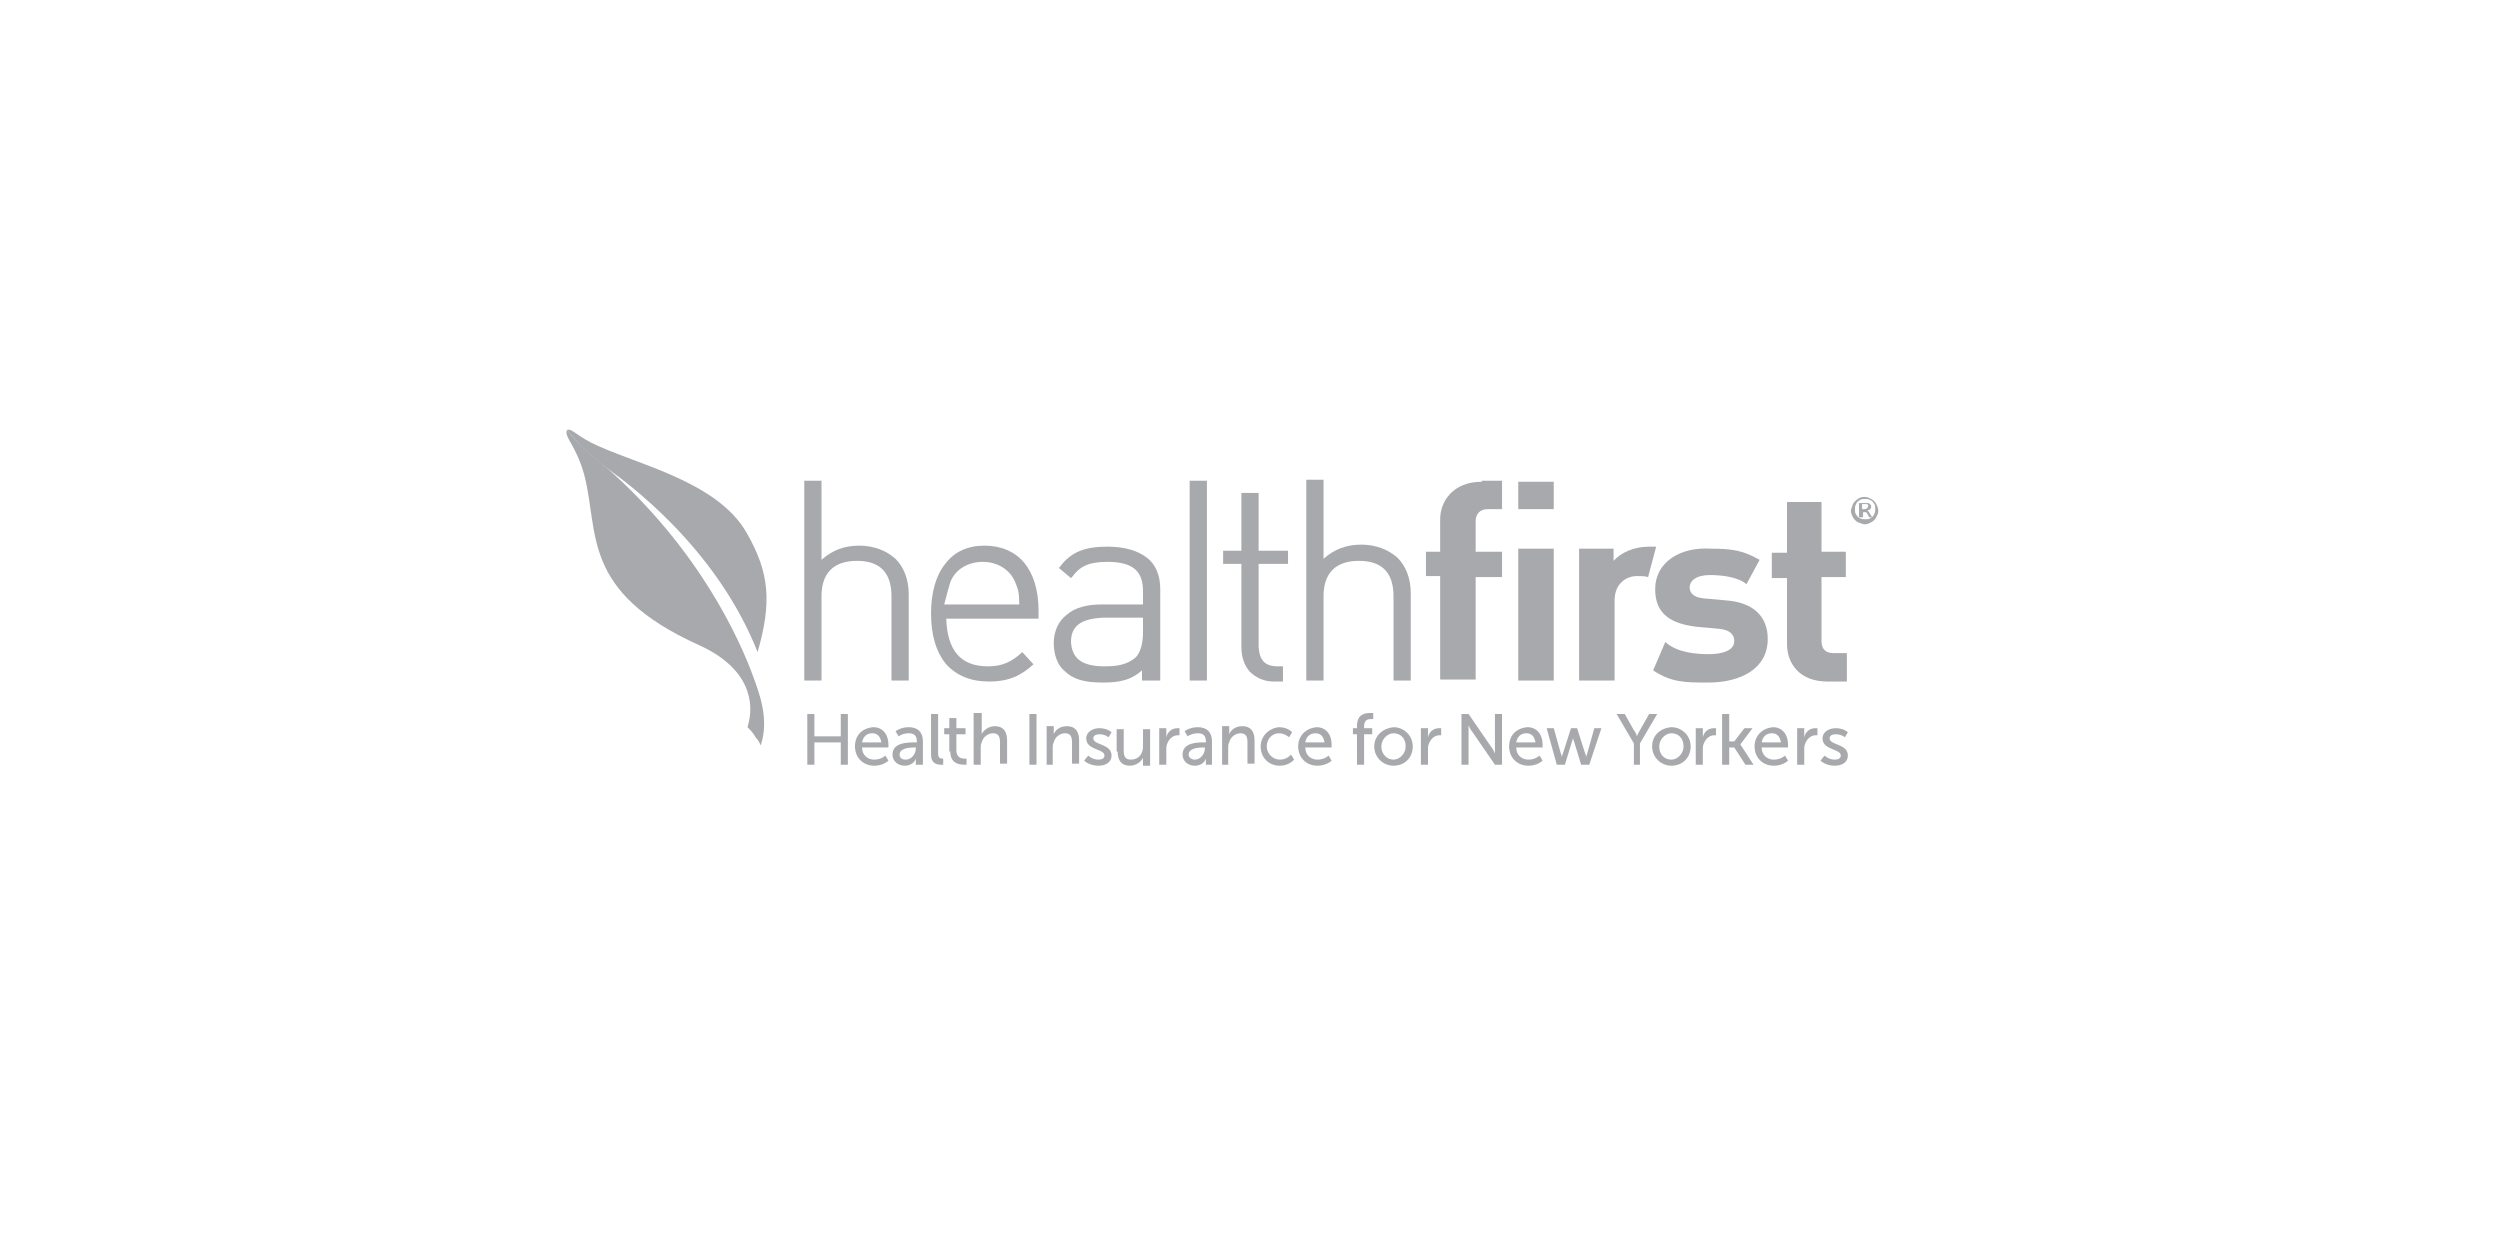 <?xml version="1.0" encoding="utf-8"?>
<!-- Generator: Adobe Illustrator 27.3.1, SVG Export Plug-In . SVG Version: 6.00 Build 0)  -->
<svg version="1.1" id="Layer_1" xmlns="http://www.w3.org/2000/svg" xmlns:xlink="http://www.w3.org/1999/xlink" x="0px" y="0px"
	 viewBox="0 0 246.5 123.7" style="enable-background:new 0 0 246.5 123.7;" xml:space="preserve">
<style type="text/css">
	.st0{fill:#A7A9AC;}
</style>
<g>
	<g>
		<g>
			<path class="st0" d="M74.7,64.3c1.4-4.9,1.2-7.8-1.1-11.8c-3-5.2-11.3-6.8-15.4-8.9c-1.5-0.8-1.9-1.4-2.3-1.2
				c1.3,1.6,2.4,2.6,4,3.8C61.7,47.5,70.6,53.9,74.7,64.3"/>
			<path class="st0" d="M75,73.5c0.9-2.6-0.2-5.3-0.7-6.7C73,63.2,69,54.2,59.8,46.1c0,0,0,0,0.1,0.1c-1.5-1.2-2.7-2.2-4-3.8
				c0,0,0,0,0,0c-0.3,0.7,0.9,1.5,1.7,4.4c1.5,5.7-0.4,11.5,11.3,16.8c4.9,2.2,5.6,5.6,4.8,8.1c0.3,0.3,0.6,0.6,0.8,1
				C74.7,72.9,74.9,73.2,75,73.5"/>
		</g>
		<g>
			<path class="st0" d="M149.7,67.1h3.5v-13h-3.5V67.1z M149.7,50.2h3.5v-2.7h-3.5V50.2z"/>
			<path class="st0" d="M163.2,58.1c0,2.4,1.5,3.4,4.1,3.7l2.2,0.2c1.1,0.1,1.5,0.6,1.5,1.2c0,1-1.3,1.3-2.5,1.3
				c-1.1,0-3.1-0.1-4.3-1.2l-1.2,2.8c1.8,1.2,3.2,1.2,5.4,1.2c3.3,0,5.9-1.4,5.9-4.3c0-2.2-1.4-3.6-4.1-3.8L168,59
				c-1.2-0.1-1.4-0.7-1.4-1.1c0-0.6,0.6-1.2,2-1.2c1.2,0,2.8,0.2,3.6,0.9l1.3-2.4c-1.6-0.9-2.6-1.1-4.8-1.1
				C165.7,53.9,163.2,55.4,163.2,58.1"/>
			<path class="st0" d="M176.2,49.6v4.9h-1.5v2.5h1.5v6.5c0,1.9,1.2,3.7,4,3.7h1.9v-2.8h-1.3c-0.8,0-1.2-0.4-1.2-1.2v-6.3h2.4v-2.5
				h-2.4v-4.9H176.2z"/>
			<path class="st0" d="M162.6,53.9c-1.5,0-2.8,0.6-3.5,1.4v-1.2h-3.4v13h3.5v-7.9c0-1.7,1.2-2.4,2.2-2.4c0.4,0,0.8,0,1.1,0.1l0.8-3
				c-0.1,0-0.2,0-0.4,0C162.9,53.9,162.8,53.9,162.6,53.9"/>
			<path class="st0" d="M146.1,47.5c-2.8,0-4.1,1.9-4.1,3.7v3.2h-1.4c0,1,0,1.8,0,2.3v0.1h1.4v10.2h3.5V56.9h2.6v-2.5h-2.6v-3
				c0-0.7,0.4-1.2,1.2-1.2h1.4v-2.8H146.1z"/>
			<path class="st0" d="M81,67.1l0-8.3c0-2.3,1.2-3.5,3.5-3.5c2.3,0,3.4,1.2,3.4,3.5v8.3h1.7v-8.5c0-1.5-0.5-2.7-1.3-3.5
				c-0.9-0.8-2.1-1.3-3.6-1.3c-1.5,0-2.7,0.5-3.7,1.4v-7.8l-1.7,0l0,19.7H81z"/>
			<path class="st0" d="M112.7,67.1h1.7l0-0.8v-8.2c0-1.3-0.4-2.4-1.3-3.1c-0.9-0.7-2.2-1.1-3.9-1.1c-2.2,0-3.6,0.5-4.7,2l-0.1,0.1
				l1.2,1l0.1-0.1c0.8-1.1,1.7-1.5,3.5-1.5c2.6,0,3.5,1,3.5,2.9v1.3h-4.1c-1.4,0-2.6,0.3-3.4,1c-0.8,0.6-1.3,1.6-1.3,2.8
				c0,1,0.3,2.1,1,2.7c0.9,0.9,2,1.2,3.9,1.2c1.7,0,2.8-0.3,3.8-1.2V67.1z M112,64.8c-0.9,0.8-2,0.9-3.1,0.9c-2.4,0-3.2-0.9-3.3-2.4
				c0-1.6,1-2.3,3.2-2.4h3.9v1.5C112.7,63.5,112.4,64.4,112,64.8"/>
			<path class="st0" d="M130.5,67.1v-8.3c0-2.3,1.2-3.5,3.5-3.5c2.3,0,3.4,1.2,3.4,3.5v8.3h1.7v-8.6c0-1.5-0.5-2.7-1.3-3.5
				c-0.9-0.8-2.1-1.3-3.6-1.3c-1.5,0-2.7,0.5-3.7,1.4v-7.8h-1.7V67v0.1H130.5z"/>
			<path class="st0" d="M126.7,65.7H126c-1.3,0-1.8-0.6-1.9-1.9v-8.2h2.9v-1.3h-2.9v-5.7h-1.7v5.7h-1.8v1.3h1.8v8.2
				c0,1,0.3,1.8,0.8,2.4c0.6,0.6,1.4,1,2.4,1h0.9V65.7z"/>
			<path class="st0" d="M100.8,64.3C100.8,64.3,100.8,64.3,100.8,64.3L100.8,64.3L100.8,64.3L100.8,64.3c-1.1,1-2,1.4-3.4,1.4
				c-2.7,0-4-1.6-4.1-4.7h9.1v-0.8c0-2-0.5-3.6-1.4-4.7c-0.9-1.1-2.3-1.7-3.9-1.7c-1.7,0-3,0.6-3.9,1.8c-0.9,1.1-1.4,2.8-1.4,4.9
				c0,2.1,0.5,3.8,1.5,5c1,1.1,2.4,1.7,4.2,1.7h0c2,0,3.2-0.6,4.4-1.7L100.8,64.3z M93.7,57.4c0.5-1.3,1.8-2,3.2-2
				c1.5,0,2.7,0.8,3.2,2c0.3,0.7,0.4,1.1,0.4,2.2h-7.4C93.4,58.4,93.5,58.1,93.7,57.4"/>
			<rect x="117.3" y="47.4" class="st0" width="1.7" height="19.7"/>
			<path class="st0" d="M183.9,49c0.2,0,0.4,0.1,0.6,0.2c0.2,0.1,0.4,0.3,0.5,0.5c0.1,0.2,0.2,0.4,0.2,0.7c0,0.2-0.1,0.4-0.2,0.6
				c-0.1,0.2-0.3,0.4-0.5,0.5c-0.2,0.1-0.4,0.2-0.6,0.2c-0.2,0-0.4-0.1-0.7-0.2c-0.2-0.1-0.4-0.3-0.5-0.5c-0.1-0.2-0.2-0.4-0.2-0.6
				c0-0.2,0.1-0.4,0.2-0.7c0.1-0.2,0.3-0.4,0.5-0.5C183.4,49,183.7,49,183.9,49 M183.9,49.2c-0.2,0-0.4,0-0.5,0.1
				c-0.2,0.1-0.3,0.2-0.4,0.4c-0.1,0.2-0.1,0.4-0.1,0.5c0,0.2,0,0.4,0.1,0.5c0.1,0.2,0.2,0.3,0.4,0.4c0.2,0.1,0.4,0.1,0.5,0.1
				c0.2,0,0.4,0,0.5-0.1c0.2-0.1,0.3-0.2,0.4-0.4c0.1-0.2,0.1-0.4,0.1-0.5c0-0.2,0-0.4-0.1-0.5c-0.1-0.2-0.2-0.3-0.4-0.4
				C184.2,49.2,184.1,49.2,183.9,49.2 M183.3,51v-1.4h0.5c0.2,0,0.3,0,0.4,0c0.1,0,0.1,0.1,0.2,0.1c0,0.1,0.1,0.1,0.1,0.2
				c0,0.1,0,0.2-0.1,0.3c-0.1,0.1-0.2,0.1-0.3,0.1c0,0,0.1,0,0.1,0.1c0.1,0.1,0.1,0.1,0.2,0.3l0.2,0.3h-0.3l-0.1-0.2
				c-0.1-0.2-0.2-0.3-0.2-0.3c0,0-0.1,0-0.2,0h-0.1V51H183.3z M183.5,50.2h0.3c0.1,0,0.2,0,0.3-0.1c0,0,0.1-0.1,0.1-0.2
				c0,0,0-0.1,0-0.1c0,0-0.1-0.1-0.1-0.1c0,0-0.1,0-0.2,0h-0.3V50.2z"/>
		</g>
	</g>
	<path class="st0" d="M179.5,75c0,0,0.5,0.5,1.4,0.5c0.8,0,1.3-0.4,1.3-1c0-1.2-1.8-1-1.8-1.7c0-0.3,0.3-0.4,0.6-0.4
		c0.6,0,0.9,0.3,0.9,0.3l0.3-0.5c0,0-0.4-0.4-1.2-0.4c-0.7,0-1.3,0.4-1.3,1c0,1.2,1.8,1,1.8,1.7c0,0.3-0.3,0.4-0.6,0.4
		c-0.6,0-1-0.4-1-0.4L179.5,75z M177.2,75.4h0.7v-1.5c0-0.2,0-0.4,0.1-0.6c0.2-0.5,0.6-0.8,1-0.8c0.1,0,0.2,0,0.2,0v-0.7
		c0,0-0.1,0-0.2,0c-0.6,0-1,0.4-1.1,0.9h0c0,0,0-0.1,0-0.3v-0.6h-0.7V75.4z M173.7,73.2c0.1-0.6,0.5-0.9,1-0.9
		c0.5,0,0.8,0.3,0.9,0.9H173.7z M173,73.6c0,1.1,0.8,1.9,1.9,1.9c0.9,0,1.4-0.5,1.4-0.5l-0.3-0.5c0,0-0.4,0.4-1.1,0.4
		c-0.6,0-1.2-0.4-1.2-1.2h2.6c0,0,0-0.2,0-0.3c0-0.9-0.5-1.7-1.5-1.7C173.8,71.8,173,72.5,173,73.6 M169.8,75.4h0.7v-1.7h0.5
		l1.1,1.7h0.8l-1.3-2v0l1.2-1.6h-0.8l-1,1.3h-0.5v-2.7h-0.7V75.4z M167.2,75.4h0.7v-1.5c0-0.2,0-0.4,0.1-0.6c0.2-0.5,0.6-0.8,1-0.8
		c0.1,0,0.2,0,0.2,0v-0.7c0,0-0.1,0-0.2,0c-0.6,0-1,0.4-1.1,0.9h0c0,0,0-0.1,0-0.3v-0.6h-0.7V75.4z M163.6,73.6
		c0-0.7,0.6-1.3,1.2-1.3c0.7,0,1.2,0.5,1.2,1.3c0,0.7-0.6,1.3-1.2,1.3C164.1,74.9,163.6,74.4,163.6,73.6 M162.9,73.6
		c0,1.1,0.9,1.9,1.9,1.9c1.1,0,1.9-0.8,1.9-1.9c0-1.1-0.9-1.9-1.9-1.9C163.7,71.8,162.9,72.5,162.9,73.6 M161,75.4h0.7v-2.1l1.7-2.9
		h-0.8l-0.9,1.6c-0.2,0.3-0.3,0.6-0.3,0.6h0c0,0-0.1-0.4-0.3-0.6l-0.9-1.6h-0.8l1.7,2.9V75.4z M153.5,75.4h0.8l0.7-2.3
		c0.1-0.2,0.1-0.4,0.1-0.4h0c0,0,0,0.2,0.1,0.4l0.7,2.3h0.8l1.2-3.6h-0.7l-0.7,2.5c-0.1,0.2-0.1,0.4-0.1,0.4h0c0,0,0-0.2-0.1-0.4
		l-0.8-2.5h-0.6l-0.8,2.5c-0.1,0.2-0.1,0.4-0.1,0.4h0c0,0,0-0.2-0.1-0.4l-0.7-2.5h-0.7L153.5,75.4z M149.5,73.2
		c0.1-0.6,0.5-0.9,1-0.9c0.5,0,0.8,0.3,0.9,0.9H149.5z M148.8,73.6c0,1.1,0.8,1.9,1.9,1.9c0.9,0,1.4-0.5,1.4-0.5l-0.3-0.5
		c0,0-0.4,0.4-1.1,0.4c-0.6,0-1.2-0.4-1.2-1.2h2.6c0,0,0-0.2,0-0.3c0-0.9-0.5-1.7-1.5-1.7C149.5,71.8,148.8,72.5,148.8,73.6
		 M144.1,75.4h0.7v-3.2c0-0.3,0-0.7,0-0.7h0c0,0,0.2,0.5,0.4,0.7l2.2,3.2h0.7v-5h-0.7v3.2c0,0.3,0,0.7,0,0.7h0c0,0-0.2-0.5-0.4-0.7
		l-2.2-3.2h-0.7V75.4z M140.1,75.4h0.7v-1.5c0-0.2,0-0.4,0.1-0.6c0.2-0.5,0.6-0.8,1-0.8c0.1,0,0.2,0,0.2,0v-0.7c0,0-0.1,0-0.2,0
		c-0.6,0-1,0.4-1.1,0.9h0c0,0,0-0.1,0-0.3v-0.6h-0.7V75.4z M136.2,73.6c0-0.7,0.6-1.3,1.2-1.3c0.7,0,1.2,0.5,1.2,1.3
		c0,0.7-0.6,1.3-1.2,1.3C136.8,74.9,136.2,74.4,136.2,73.6 M135.5,73.6c0,1.1,0.9,1.9,1.9,1.9c1.1,0,1.9-0.8,1.9-1.9
		c0-1.1-0.9-1.9-1.9-1.9C136.4,71.8,135.5,72.5,135.5,73.6 M133.8,75.4h0.7v-3h0.8v-0.6h-0.8v-0.2c0-0.7,0.5-0.7,0.7-0.7
		c0.1,0,0.2,0,0.2,0v-0.6c0,0-0.1,0-0.3,0c-0.5,0-1.3,0.1-1.3,1.3v0.2h-0.4v0.6h0.4V75.4z M128.7,73.2c0.1-0.6,0.5-0.9,1-0.9
		c0.5,0,0.8,0.3,0.9,0.9H128.7z M128,73.6c0,1.1,0.8,1.9,1.9,1.9c0.9,0,1.4-0.5,1.4-0.5l-0.3-0.5c0,0-0.4,0.4-1.1,0.4
		c-0.6,0-1.2-0.4-1.2-1.2h2.6c0,0,0-0.2,0-0.3c0-0.9-0.5-1.7-1.5-1.7C128.8,71.8,128,72.5,128,73.6 M124.3,73.6
		c0,1.1,0.8,1.9,1.9,1.9c0.9,0,1.4-0.6,1.4-0.6l-0.3-0.5c0,0-0.4,0.5-1.1,0.5c-0.7,0-1.3-0.6-1.3-1.3c0-0.7,0.5-1.3,1.2-1.3
		c0.6,0,1,0.4,1,0.4l0.3-0.5c0,0-0.4-0.5-1.3-0.5C125.1,71.8,124.3,72.6,124.3,73.6 M120.4,75.4h0.7v-1.7c0-0.2,0-0.3,0.1-0.5
		c0.1-0.5,0.6-0.9,1.1-0.9c0.6,0,0.7,0.4,0.7,0.9v2.1h0.7v-2.3c0-0.9-0.4-1.4-1.2-1.4c-0.8,0-1.2,0.5-1.3,0.8h0c0,0,0-0.1,0-0.3
		v-0.5h-0.7V75.4z M117.2,74.4c0-0.6,0.9-0.7,1.4-0.7h0.2v0.1c0,0.5-0.4,1.1-1,1.1C117.5,74.9,117.2,74.7,117.2,74.4 M116.6,74.4
		c0,0.7,0.6,1.1,1.2,1.1c0.9,0,1.1-0.7,1.1-0.7h0c0,0,0,0.1,0,0.3v0.3h0.6v-2.3c0-0.9-0.5-1.4-1.4-1.4c-0.8,0-1.3,0.4-1.3,0.4
		l0.3,0.5c0,0,0.4-0.3,1-0.3c0.5,0,0.8,0.2,0.8,0.8v0.1h-0.2C118.1,73.2,116.6,73.2,116.6,74.4 M114.3,75.4h0.7v-1.5
		c0-0.2,0-0.4,0.1-0.6c0.2-0.5,0.6-0.8,1-0.8c0.1,0,0.2,0,0.2,0v-0.7c0,0-0.1,0-0.2,0c-0.6,0-1,0.4-1.1,0.9h0c0,0,0-0.1,0-0.3v-0.6
		h-0.7V75.4z M110.2,74.1c0,0.9,0.4,1.4,1.2,1.4c0.7,0,1.2-0.5,1.3-0.8h0c0,0,0,0.1,0,0.3v0.5h0.7v-3.6h-0.7v1.7
		c0,0.7-0.4,1.3-1.2,1.3c-0.6,0-0.7-0.4-0.7-0.9v-2.1h-0.7V74.1z M106.9,75c0,0,0.5,0.5,1.4,0.5c0.8,0,1.3-0.4,1.3-1
		c0-1.2-1.8-1-1.8-1.7c0-0.3,0.3-0.4,0.6-0.4c0.6,0,0.9,0.3,0.9,0.3l0.3-0.5c0,0-0.4-0.4-1.2-0.4c-0.7,0-1.3,0.4-1.3,1
		c0,1.2,1.8,1,1.8,1.7c0,0.3-0.3,0.4-0.6,0.4c-0.6,0-1-0.4-1-0.4L106.9,75z M103.1,75.4h0.7v-1.7c0-0.2,0-0.3,0.1-0.5
		c0.1-0.5,0.6-0.9,1.1-0.9c0.6,0,0.7,0.4,0.7,0.9v2.1h0.7v-2.3c0-0.9-0.4-1.4-1.2-1.4c-0.8,0-1.2,0.5-1.3,0.8h0c0,0,0-0.1,0-0.3
		v-0.5h-0.7V75.4z M101.5,75.4h0.7v-5h-0.7V75.4z M96,75.4h0.7v-1.7c0-0.2,0-0.3,0.1-0.5c0.1-0.5,0.6-0.9,1.1-0.9
		c0.6,0,0.7,0.4,0.7,0.9v2.1h0.7v-2.3c0-0.9-0.4-1.4-1.2-1.4c-0.7,0-1.2,0.5-1.3,0.8h0c0,0,0-0.1,0-0.3v-1.8H96V75.4z M93.7,74.1
		c0,1.2,0.9,1.3,1.4,1.3c0.1,0,0.2,0,0.2,0v-0.6c0,0-0.1,0-0.2,0c-0.3,0-0.8-0.1-0.8-0.8v-1.6h0.9v-0.6h-0.9v-1h-0.7v1h-0.5v0.6h0.5
		V74.1z M91.8,74.4c0,0.9,0.6,1,1,1c0.1,0,0.2,0,0.2,0v-0.6c0,0-0.1,0-0.1,0c-0.2,0-0.4-0.1-0.4-0.5v-3.9h-0.7V74.4z M88.7,74.4
		c0-0.6,0.9-0.7,1.4-0.7h0.2v0.1c0,0.5-0.4,1.1-1,1.1C88.9,74.9,88.7,74.7,88.7,74.4 M88,74.4c0,0.7,0.6,1.1,1.2,1.1
		c0.9,0,1.1-0.7,1.1-0.7h0c0,0,0,0.1,0,0.3v0.3H91v-2.3c0-0.9-0.5-1.4-1.4-1.4c-0.8,0-1.3,0.4-1.3,0.4l0.3,0.5c0,0,0.4-0.3,1-0.3
		c0.5,0,0.8,0.2,0.8,0.8v0.1h-0.2C89.5,73.2,88,73.2,88,74.4 M85,73.2c0.1-0.6,0.5-0.9,1-0.9c0.5,0,0.8,0.3,0.9,0.9H85z M84.3,73.6
		c0,1.1,0.8,1.9,1.9,1.9c0.9,0,1.4-0.5,1.4-0.5l-0.3-0.5c0,0-0.4,0.4-1.1,0.4c-0.6,0-1.2-0.4-1.2-1.2h2.6c0,0,0-0.2,0-0.3
		c0-0.9-0.5-1.7-1.5-1.7C85,71.8,84.3,72.5,84.3,73.6 M79.6,75.4h0.7v-2.2h2.6v2.2h0.7v-5h-0.7v2.2h-2.6v-2.2h-0.7V75.4z"/>
</g>
</svg>
